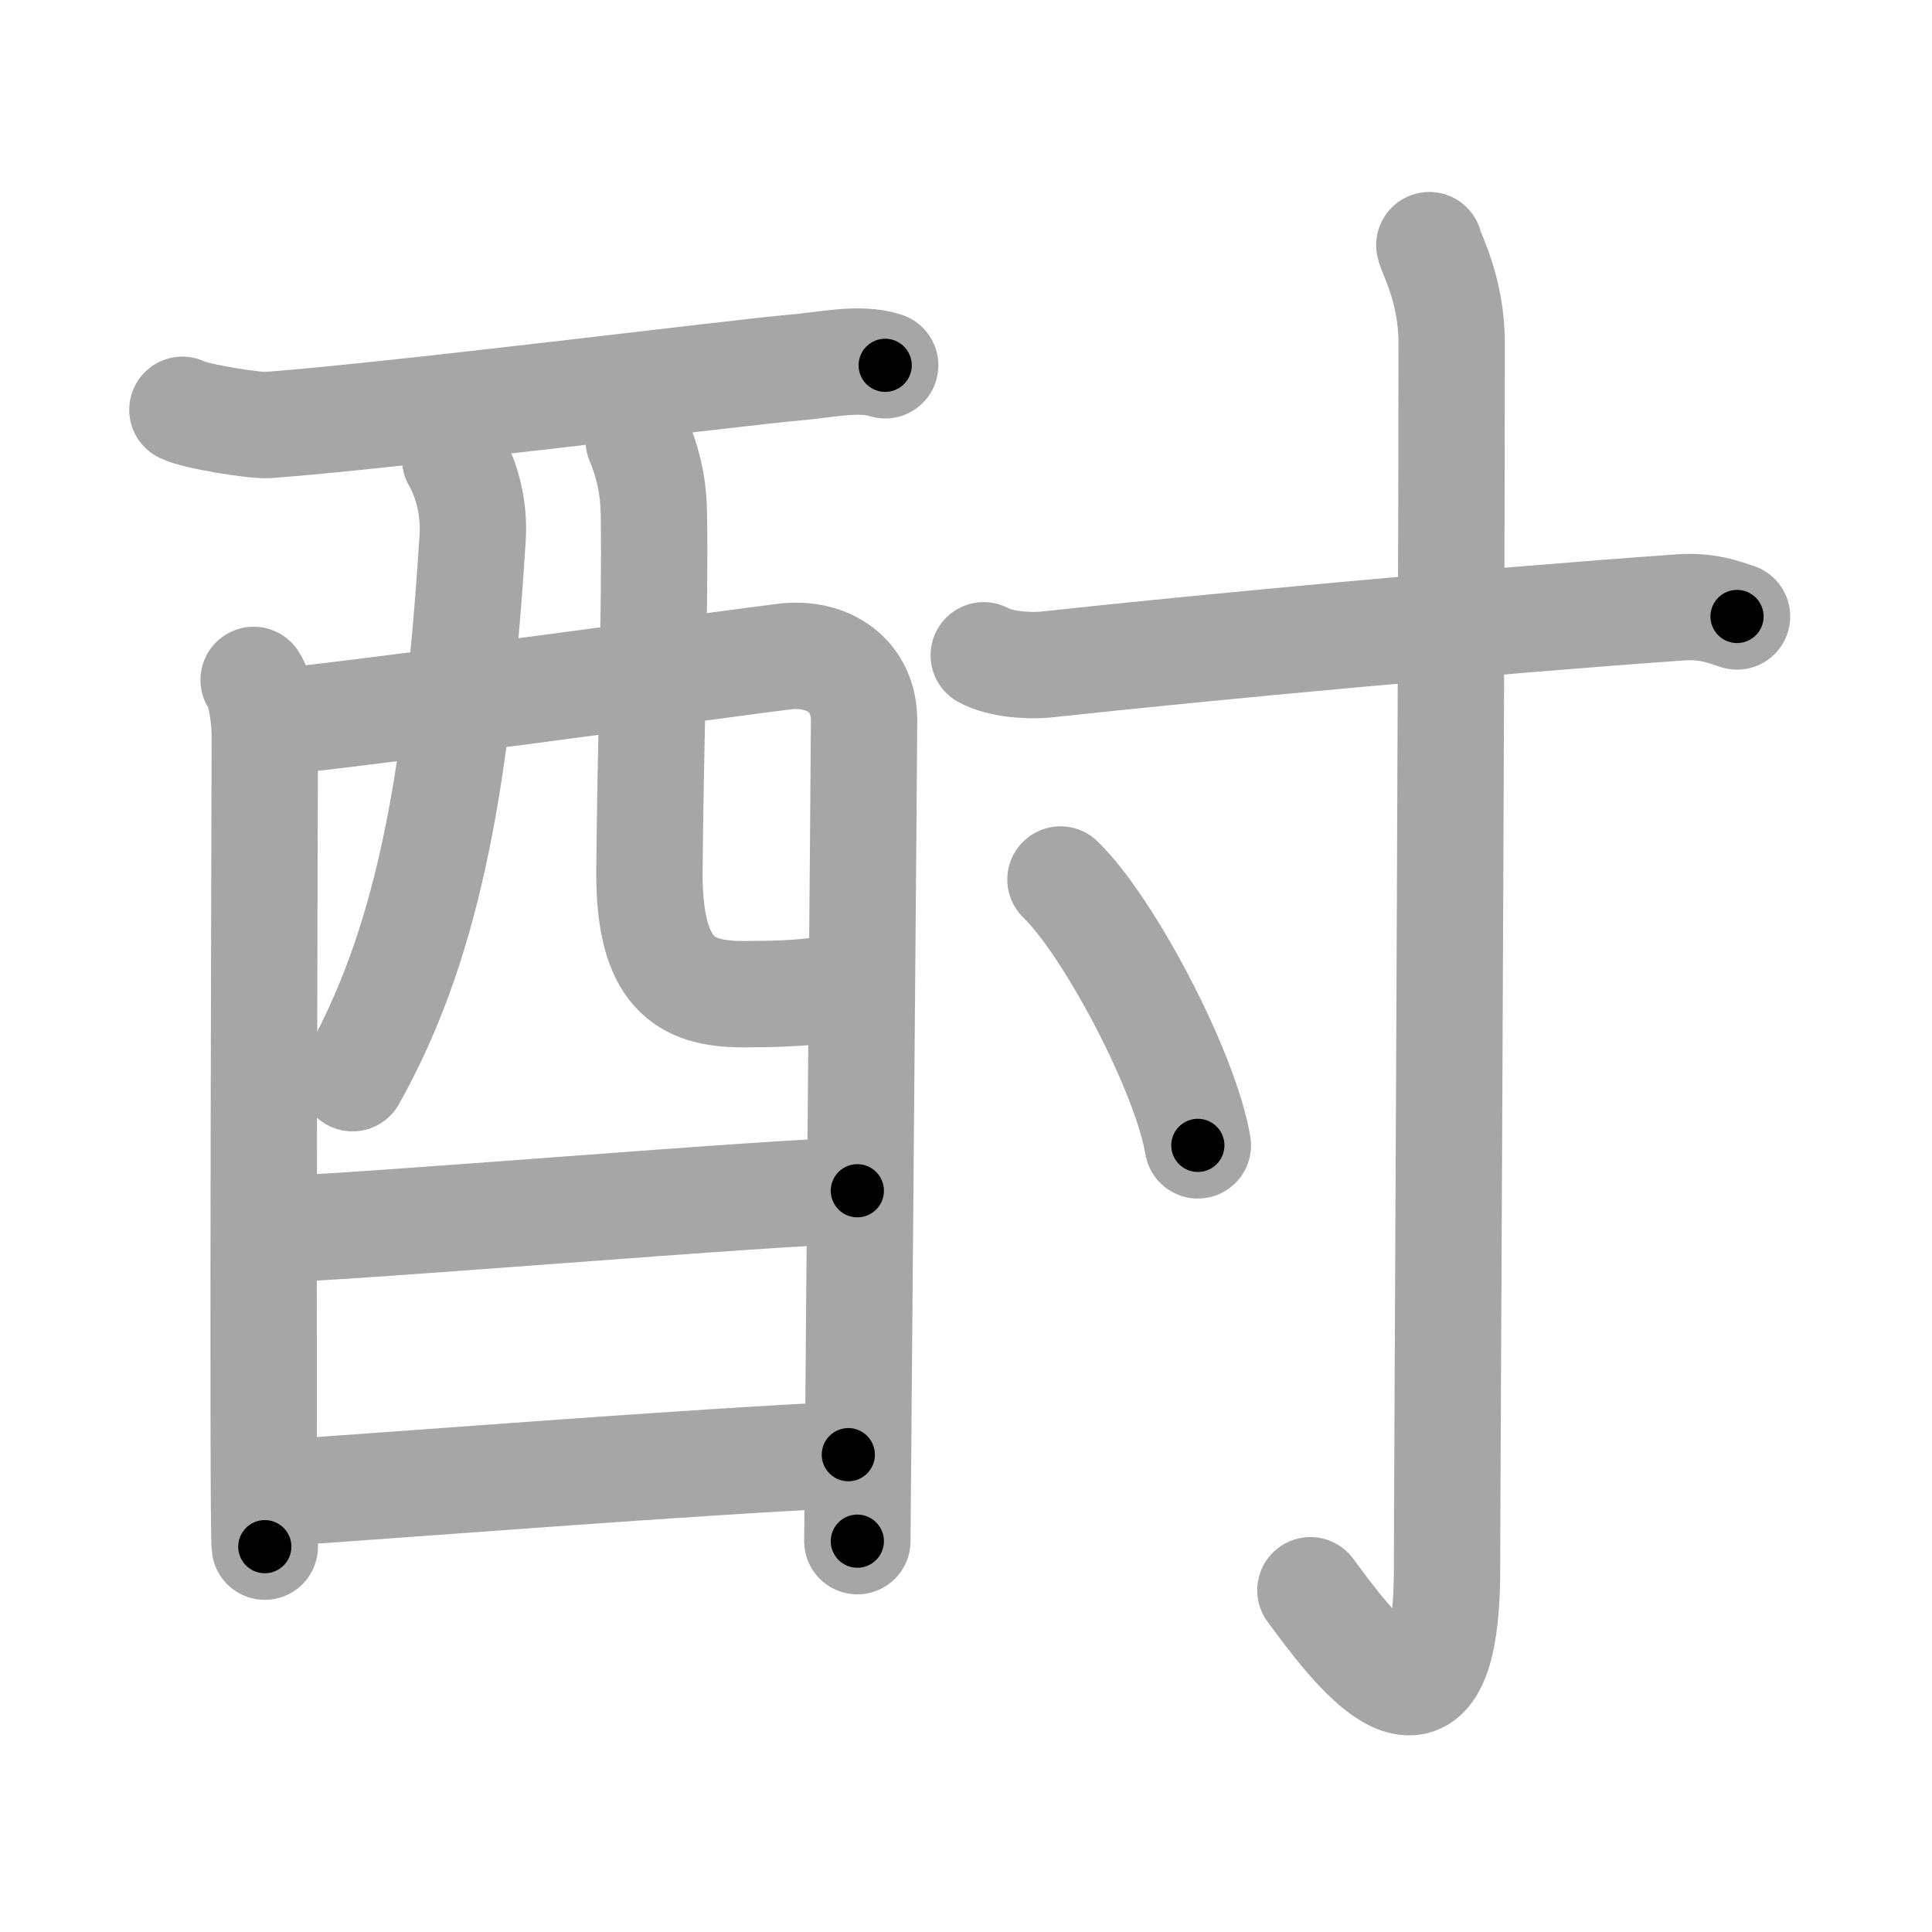 <svg xmlns="http://www.w3.org/2000/svg" viewBox="0 0 109 109" id="914e"><g fill="none" stroke="#a6a6a6" stroke-width="6" stroke-linecap="round" stroke-linejoin="round"><g><g><g><path d="M10.29,23.12c0.68,0.37,4.11,0.91,4.81,0.86c7.18-0.53,26.7-2.99,29.72-3.24c1.72-0.14,3.65-0.61,5.12-0.13" /><path d="M14.31,38.36c0.46,0.67,0.63,2.29,0.63,3.19c0,0.89-0.15,44.81,0,45.71" /><path d="M15.17,40.75c2.6-0.11,26.74-3.43,29.1-3.71c2.45-0.29,4.48,1.08,4.48,3.61c0,1.42-0.38,45.63-0.38,46.3" /><path d="M25.68,25.91c0.67,1.16,1.08,2.75,0.99,4.35C25.76,45,23.89,53.69,19.89,60.83" /><path d="M36.03,24.84c0.46,1.1,0.83,2.4,0.86,4.1c0.09,5.39-0.2,13.52-0.25,20.18c-0.04,5.78,2,6.97,5.27,6.97c3.3,0,5.58-0.2,5.9-0.85" /></g><g><path d="M15.38,69.35c3.6,0,28.92-2.17,32.99-2.17" /></g><g><path d="M15.47,84.25c7.17-0.48,23.46-1.77,32.39-2.18" /></g></g><g><path d="M55.5,36.97c0.92,0.52,2.6,0.62,3.53,0.52c9.22-1,24.48-2.42,35.74-3.22c1.53-0.11,2.46,0.25,3.23,0.51" /><path d="M80.64,13.83c0.09,0.48,1.26,2.49,1.26,5.52c0,20.4-0.26,64.16-0.26,69.12c0,12.03-5.64,4.03-7.71,1.25" /><path d="M59.83,49.62c2.74,2.65,7.07,10.88,7.75,15" /></g></g></g><g fill="none" stroke="#000" stroke-width="3" stroke-linecap="round" stroke-linejoin="round"><path d="M10.29,23.12c0.68,0.37,4.11,0.91,4.81,0.86c7.18-0.53,26.7-2.99,29.72-3.24c1.72-0.14,3.65-0.61,5.12-0.13" stroke-dasharray="39.962" stroke-dashoffset="39.962"><animate attributeName="stroke-dashoffset" values="39.962;39.962;0" dur="0.4s" fill="freeze" begin="0s;914e.click" /></path><path d="M14.31,38.36c0.46,0.67,0.63,2.29,0.63,3.19c0,0.89-0.15,44.81,0,45.71" stroke-dasharray="48.997" stroke-dashoffset="48.997"><animate attributeName="stroke-dashoffset" values="48.997" fill="freeze" begin="914e.click" /><animate attributeName="stroke-dashoffset" values="48.997;48.997;0" keyTimes="0;0.449;1" dur="0.89s" fill="freeze" begin="0s;914e.click" /></path><path d="M15.17,40.75c2.6-0.11,26.74-3.43,29.1-3.71c2.45-0.29,4.48,1.08,4.48,3.61c0,1.42-0.38,45.63-0.38,46.3" stroke-dasharray="82.238" stroke-dashoffset="82.238"><animate attributeName="stroke-dashoffset" values="82.238" fill="freeze" begin="914e.click" /><animate attributeName="stroke-dashoffset" values="82.238;82.238;0" keyTimes="0;0.59;1" dur="1.508s" fill="freeze" begin="0s;914e.click" /></path><path d="M25.68,25.91c0.67,1.16,1.08,2.75,0.99,4.35C25.76,45,23.89,53.69,19.89,60.83" stroke-dasharray="36.102" stroke-dashoffset="36.102"><animate attributeName="stroke-dashoffset" values="36.102" fill="freeze" begin="914e.click" /><animate attributeName="stroke-dashoffset" values="36.102;36.102;0" keyTimes="0;0.807;1" dur="1.869s" fill="freeze" begin="0s;914e.click" /></path><path d="M36.03,24.84c0.46,1.1,0.83,2.4,0.86,4.1c0.09,5.39-0.2,13.52-0.25,20.18c-0.04,5.78,2,6.97,5.27,6.97c3.3,0,5.58-0.2,5.9-0.85" stroke-dasharray="40.649" stroke-dashoffset="40.649"><animate attributeName="stroke-dashoffset" values="40.649" fill="freeze" begin="914e.click" /><animate attributeName="stroke-dashoffset" values="40.649;40.649;0" keyTimes="0;0.822;1" dur="2.275s" fill="freeze" begin="0s;914e.click" /></path><path d="M15.38,69.35c3.6,0,28.92-2.17,32.99-2.17" stroke-dasharray="33.065" stroke-dashoffset="33.065"><animate attributeName="stroke-dashoffset" values="33.065" fill="freeze" begin="914e.click" /><animate attributeName="stroke-dashoffset" values="33.065;33.065;0" keyTimes="0;0.873;1" dur="2.606s" fill="freeze" begin="0s;914e.click" /></path><path d="M15.47,84.25c7.17-0.48,23.46-1.77,32.39-2.18" stroke-dasharray="32.465" stroke-dashoffset="32.465"><animate attributeName="stroke-dashoffset" values="32.465" fill="freeze" begin="914e.click" /><animate attributeName="stroke-dashoffset" values="32.465;32.465;0" keyTimes="0;0.889;1" dur="2.931s" fill="freeze" begin="0s;914e.click" /></path><path d="M55.5,36.97c0.92,0.52,2.6,0.62,3.53,0.52c9.22-1,24.48-2.42,35.74-3.22c1.53-0.11,2.46,0.25,3.23,0.51" stroke-dasharray="42.797" stroke-dashoffset="42.797"><animate attributeName="stroke-dashoffset" values="42.797" fill="freeze" begin="914e.click" /><animate attributeName="stroke-dashoffset" values="42.797;42.797;0" keyTimes="0;0.873;1" dur="3.359s" fill="freeze" begin="0s;914e.click" /></path><path d="M80.64,13.83c0.09,0.48,1.26,2.49,1.26,5.52c0,20.4-0.26,64.16-0.26,69.12c0,12.03-5.64,4.03-7.71,1.25" stroke-dasharray="89.933" stroke-dashoffset="89.933"><animate attributeName="stroke-dashoffset" values="89.933" fill="freeze" begin="914e.click" /><animate attributeName="stroke-dashoffset" values="89.933;89.933;0" keyTimes="0;0.832;1" dur="4.035s" fill="freeze" begin="0s;914e.click" /></path><path d="M59.83,49.62c2.74,2.65,7.07,10.88,7.75,15" stroke-dasharray="17.047" stroke-dashoffset="17.047"><animate attributeName="stroke-dashoffset" values="17.047" fill="freeze" begin="914e.click" /><animate attributeName="stroke-dashoffset" values="17.047;17.047;0" keyTimes="0;0.96;1" dur="4.205s" fill="freeze" begin="0s;914e.click" /></path></g></svg>